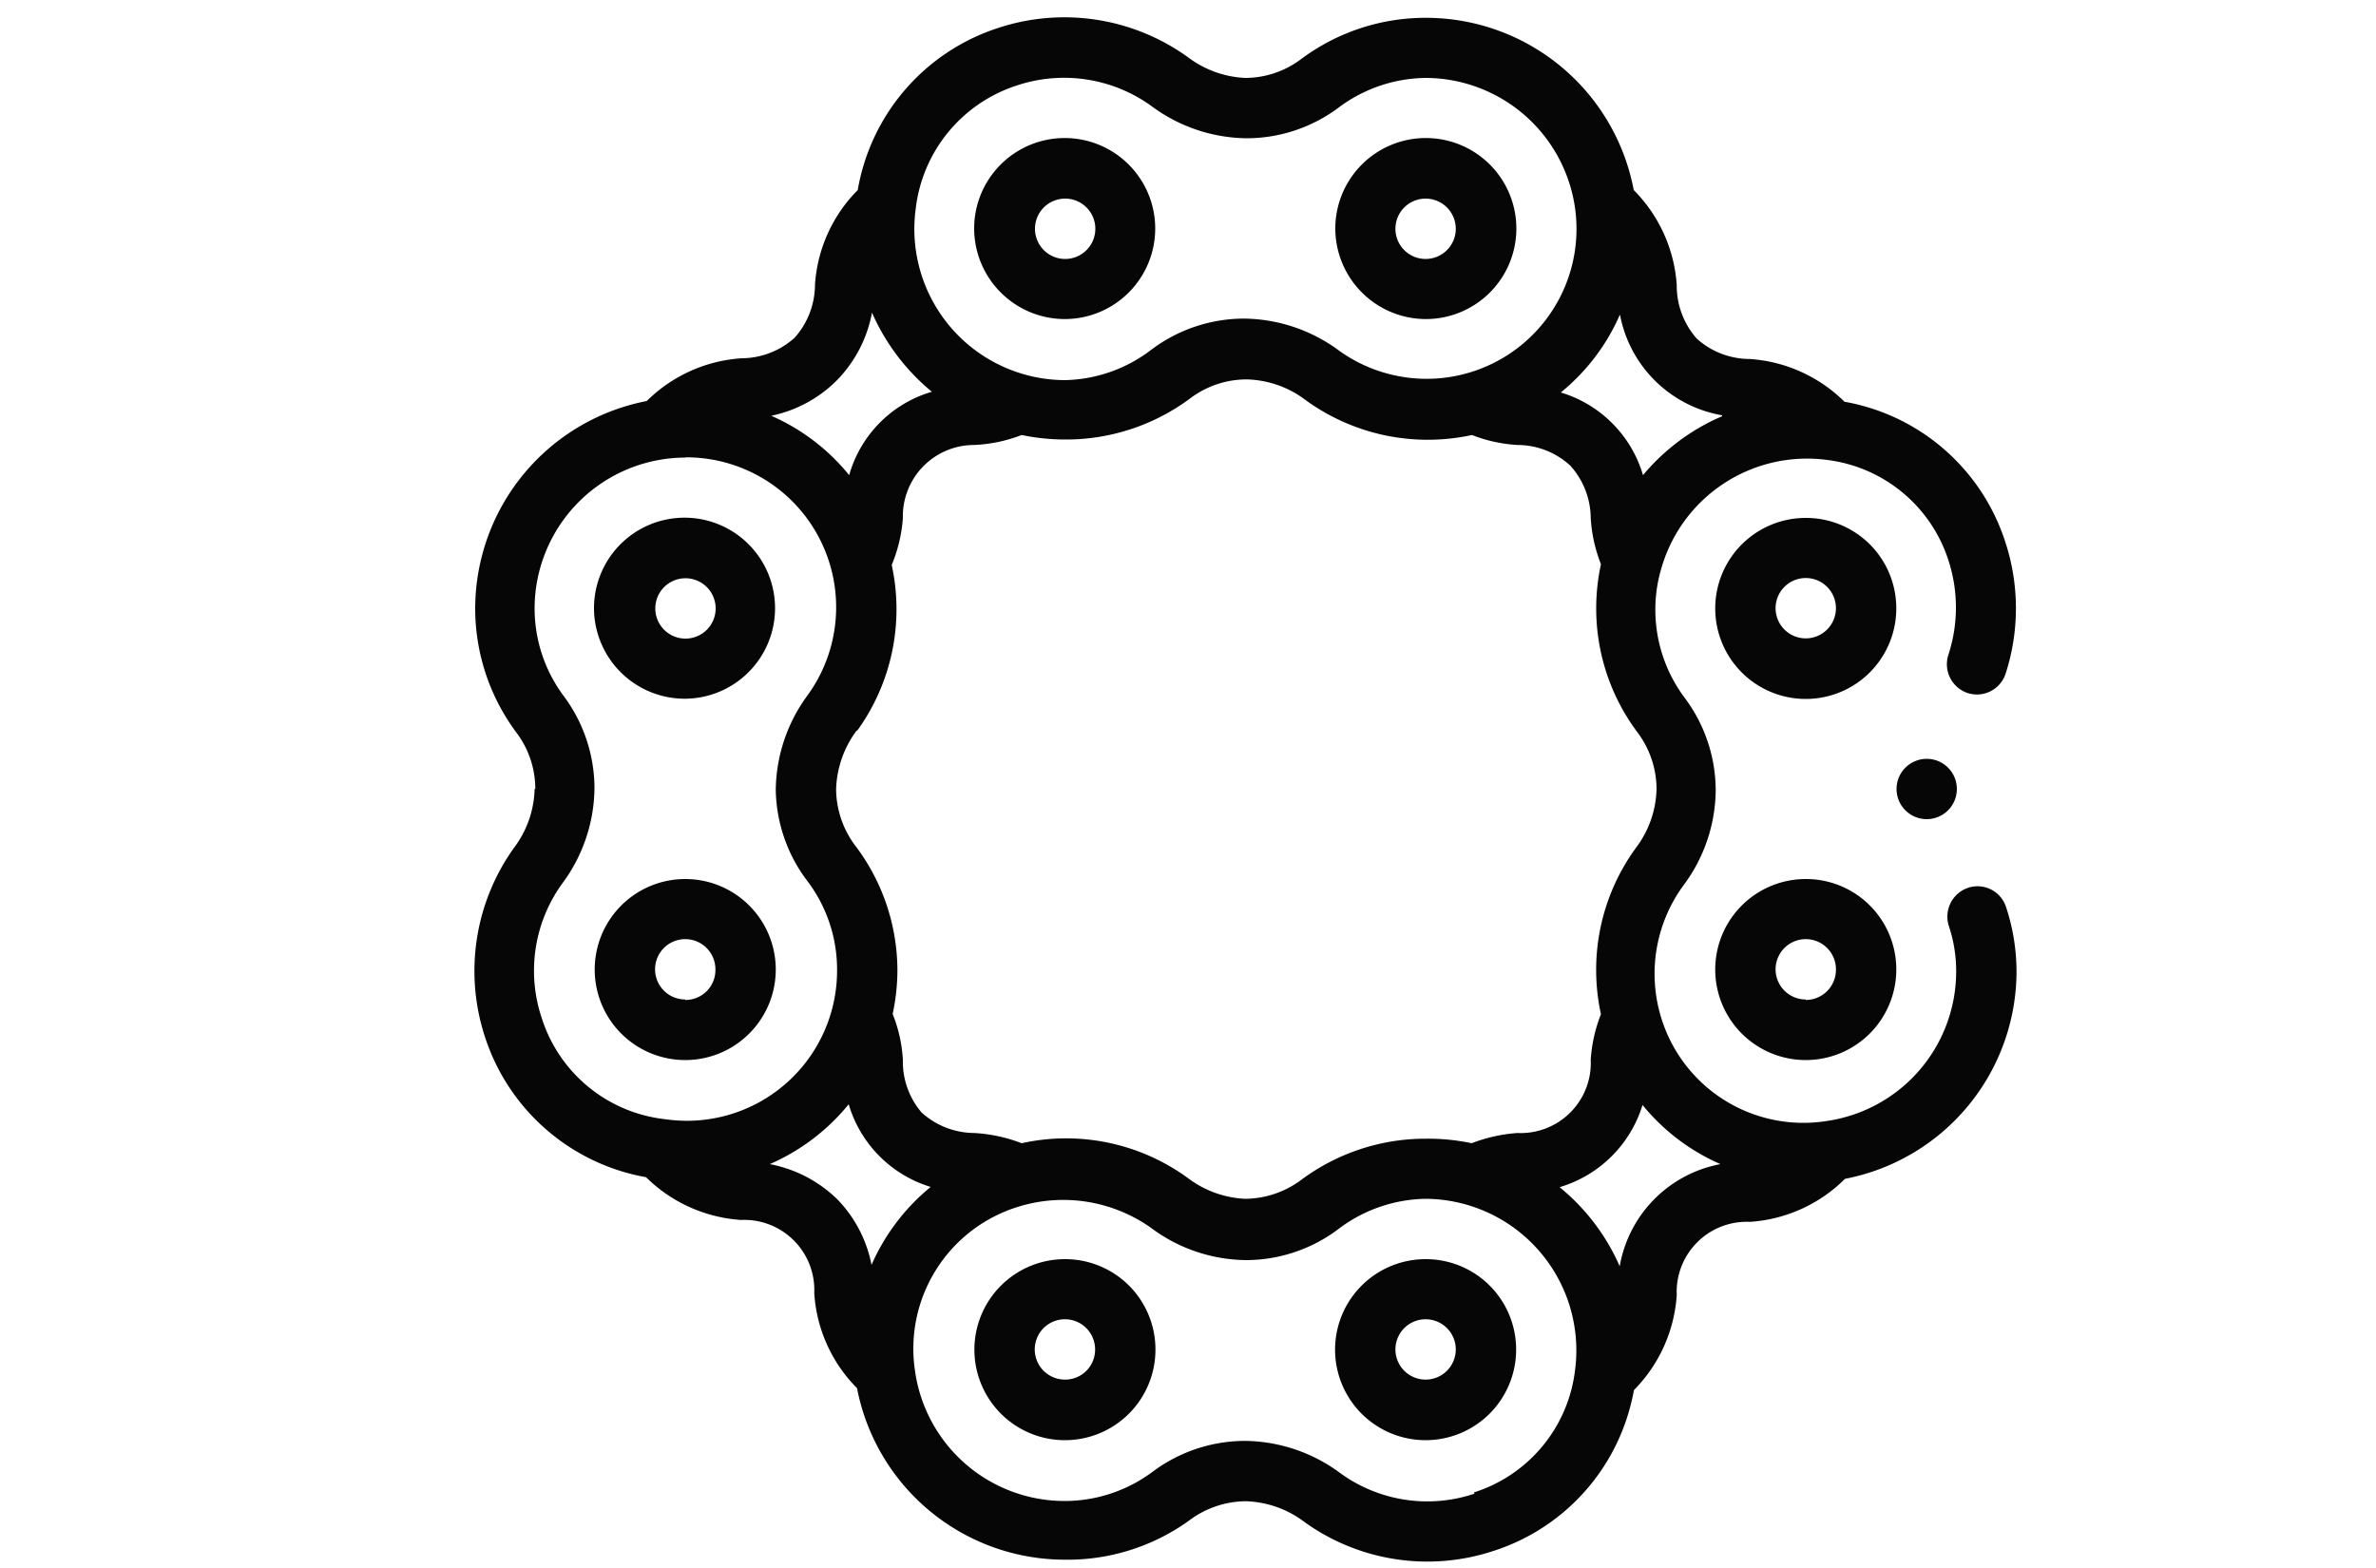 <svg id="Livello_1" data-name="Livello 1" xmlns="http://www.w3.org/2000/svg" viewBox="0 0 100 66"><defs><style>.cls-1{fill:#060606;}</style></defs><title>iconTavola disegno 60</title><path class="cls-1" d="M28.84,37a3.81,3.81,0,1,0,3.81,3.8A3.81,3.81,0,0,0,28.84,37Zm0,5.07a1.27,1.27,0,1,1,1.27-1.27A1.26,1.26,0,0,1,28.84,42.09Z"/><path class="cls-1" d="M28.84,29.41A3.81,3.81,0,1,0,25,25.6,3.82,3.82,0,0,0,28.84,29.41Zm0-5.07a1.27,1.27,0,1,1-1.26,1.26A1.27,1.27,0,0,1,28.84,24.34Z"/><path class="cls-1" d="M22.5,33.21a4.27,4.27,0,0,1-.87,2.48,8.9,8.9,0,0,0-1.23,7.92,8.73,8.73,0,0,0,6.79,5.94,6.27,6.27,0,0,0,4,1.8,2.95,2.95,0,0,1,3.08,3.08,6.22,6.22,0,0,0,1.8,4,8.91,8.91,0,0,0,8.72,7.22A8.75,8.75,0,0,0,50.05,64a4,4,0,0,1,2.38-.81,4.29,4.29,0,0,1,2.48.88,8.86,8.86,0,0,0,7.92,1.22,8.7,8.7,0,0,0,5.66-5.66,9.17,9.17,0,0,0,.28-1.12,6.27,6.27,0,0,0,1.8-4,2.95,2.95,0,0,1,3.08-3.08,6.24,6.24,0,0,0,4-1.81,8.9,8.9,0,0,0,7.22-8.72,8.66,8.66,0,0,0-.44-2.72,1.26,1.26,0,0,0-1.6-.81,1.28,1.28,0,0,0-.81,1.6,6,6,0,0,1,.31,1.93,6.36,6.36,0,0,1-5.48,6.29,6.26,6.26,0,0,1-7-4.58h0a6.3,6.3,0,0,1,1-5.34,6.78,6.78,0,0,0,1.36-4,6.52,6.52,0,0,0-1.3-3.89,6.18,6.18,0,0,1-1.24-3.72A6,6,0,0,1,69.9,24a6.38,6.38,0,0,1,7-4.64A6.16,6.16,0,0,1,82,23.57a6.41,6.41,0,0,1,0,4,1.28,1.28,0,0,0,.81,1.6,1.27,1.27,0,0,0,1.6-.81,8.94,8.94,0,0,0,0-5.51,8.7,8.7,0,0,0-6.78-5.94,6.25,6.25,0,0,0-4-1.8,3.33,3.33,0,0,1-2.22-.86A3.36,3.36,0,0,1,70.57,12a6.26,6.26,0,0,0-1.81-4A8.9,8.9,0,0,0,60,.75a8.75,8.75,0,0,0-5.23,1.73,3.92,3.92,0,0,1-2.37.8A4.33,4.33,0,0,1,50,2.41,8.89,8.89,0,0,0,42,1.18,8.72,8.72,0,0,0,36.1,8a6.22,6.22,0,0,0-1.8,4,3.36,3.36,0,0,1-.86,2.22,3.36,3.36,0,0,1-2.22.86,6.25,6.25,0,0,0-4,1.8A8.91,8.91,0,0,0,20,25.6a8.75,8.75,0,0,0,1.73,5.23,3.94,3.94,0,0,1,.8,2.38ZM32.4,49a8.82,8.82,0,0,0,3.32-2.52,5.16,5.16,0,0,0,3.45,3.48,8.82,8.82,0,0,0-2.49,3.28,5.45,5.45,0,0,0-1.45-2.77A5.55,5.55,0,0,0,32.4,49Zm3.66-18.22a8.73,8.73,0,0,0,1.47-7A6.29,6.29,0,0,0,38,21.81,3,3,0,0,1,41,18.73,6.29,6.29,0,0,0,43,18.31a9,9,0,0,0,1.86.19,8.75,8.75,0,0,0,5.23-1.73,3.94,3.94,0,0,1,2.38-.8,4.27,4.27,0,0,1,2.48.87,8.74,8.74,0,0,0,7,1.47,6.22,6.22,0,0,0,1.92.42,3.29,3.29,0,0,1,2.22.87,3.33,3.33,0,0,1,.86,2.22,6.36,6.36,0,0,0,.43,1.93,8.81,8.81,0,0,0-.2,1.85,8.7,8.7,0,0,0,1.74,5.23,4,4,0,0,1,.8,2.38,4.27,4.27,0,0,1-.87,2.48,8.72,8.72,0,0,0-1.47,7,6.3,6.3,0,0,0-.43,1.92,2.95,2.95,0,0,1-3.08,3.08,6.6,6.6,0,0,0-1.93.43A8.9,8.9,0,0,0,60,47.93a8.75,8.75,0,0,0-5.23,1.73,4,4,0,0,1-2.37.8A4.33,4.33,0,0,1,50,49.59a8.69,8.69,0,0,0-7-1.47A6.6,6.6,0,0,0,41,47.69a3.33,3.33,0,0,1-2.21-.86A3.29,3.29,0,0,1,38,44.61a6.14,6.14,0,0,0-.43-1.93,8.9,8.9,0,0,0,.2-1.86A8.72,8.72,0,0,0,36,35.6a4,4,0,0,1-.81-2.38,4.34,4.34,0,0,1,.88-2.49Zm26,32.09A6.23,6.23,0,0,1,56.4,62a6.83,6.83,0,0,0-4-1.35,6.5,6.5,0,0,0-3.89,1.3,6.2,6.2,0,0,1-3.72,1.23,6.36,6.36,0,0,1-6.28-5.48,6.25,6.25,0,0,1,4.36-6.91,6.39,6.39,0,0,1,5.57.89,6.78,6.78,0,0,0,4,1.36,6.47,6.47,0,0,0,3.88-1.3A6.23,6.23,0,0,1,60,50.46a6.38,6.38,0,0,1,6.29,7.21,6.16,6.16,0,0,1-4.26,5.15ZM72.41,49a5.29,5.29,0,0,0-4.24,4.3,8.9,8.9,0,0,0-2.53-3.33,5.19,5.19,0,0,0,3.49-3.46A8.71,8.71,0,0,0,72.41,49Zm.07-31.48A8.88,8.88,0,0,0,69.15,20a5.15,5.15,0,0,0-3.46-3.48,8.71,8.71,0,0,0,2.49-3.28,5.29,5.29,0,0,0,4.3,4.24ZM42.79,3.6a6.28,6.28,0,0,1,5.68.87,6.83,6.83,0,0,0,4,1.35,6.47,6.47,0,0,0,3.88-1.3A6.23,6.23,0,0,1,60,3.28a6.37,6.37,0,0,1,6.29,5.48,6.31,6.31,0,0,1-9.93,6,6.83,6.83,0,0,0-4-1.35,6.5,6.5,0,0,0-3.89,1.3A6.18,6.18,0,0,1,44.82,16a6.36,6.36,0,0,1-6.28-7.21A6.2,6.2,0,0,1,42.79,3.6ZM35.23,16a5.51,5.51,0,0,0,1.47-2.84,9,9,0,0,0,2.52,3.33A5.1,5.1,0,0,0,35.74,20a8.74,8.74,0,0,0-3.28-2.5A5.45,5.45,0,0,0,35.23,16Zm-6.39,3.25a6.31,6.31,0,0,1,5.16,10,6.83,6.83,0,0,0-1.35,4A6.52,6.52,0,0,0,34,37.11a6.17,6.17,0,0,1,1.23,3.71A6.32,6.32,0,0,1,28,47.11a6.16,6.16,0,0,1-5.2-4.26,6.26,6.26,0,0,1,.87-5.67,6.83,6.83,0,0,0,1.35-4,6.52,6.52,0,0,0-1.3-3.89A6.18,6.18,0,0,1,22.5,25.6a6.36,6.36,0,0,1,6.34-6.34Z"/><path class="cls-1" d="M76,37a3.81,3.81,0,1,0,3.81,3.8A3.8,3.8,0,0,0,76,37Zm0,5.07a1.27,1.27,0,1,1,1.27-1.27A1.27,1.27,0,0,1,76,42.09Z"/><path class="cls-1" d="M76,21.8a3.81,3.81,0,1,0,3.81,3.8A3.8,3.8,0,0,0,76,21.8Zm0,5.07a1.27,1.27,0,1,1,1.27-1.27A1.27,1.27,0,0,1,76,26.87Z"/><path class="cls-1" d="M60,53a3.81,3.81,0,1,0,3.81,3.8A3.8,3.8,0,0,0,60,53Zm0,5.07a1.27,1.27,0,1,1,1.27-1.27A1.27,1.27,0,0,1,60,58.07Z"/><path class="cls-1" d="M60,13.43a3.81,3.81,0,1,0-3.8-3.81A3.82,3.82,0,0,0,60,13.43Zm0-5.07a1.27,1.27,0,1,1-1.27,1.26A1.27,1.27,0,0,1,60,8.36Z"/><path class="cls-1" d="M44.82,13.43A3.81,3.81,0,1,0,41,9.62,3.82,3.82,0,0,0,44.82,13.43Zm0-5.07a1.27,1.27,0,1,1-1.26,1.26A1.27,1.27,0,0,1,44.82,8.36Z"/><path class="cls-1" d="M44.82,53a3.81,3.81,0,1,0,3.81,3.8A3.8,3.8,0,0,0,44.82,53Zm0,5.07a1.27,1.27,0,1,1,1.27-1.27A1.26,1.26,0,0,1,44.82,58.07Z"/><circle class="cls-1" cx="81.09" cy="33.21" r="1.27"/></svg>
